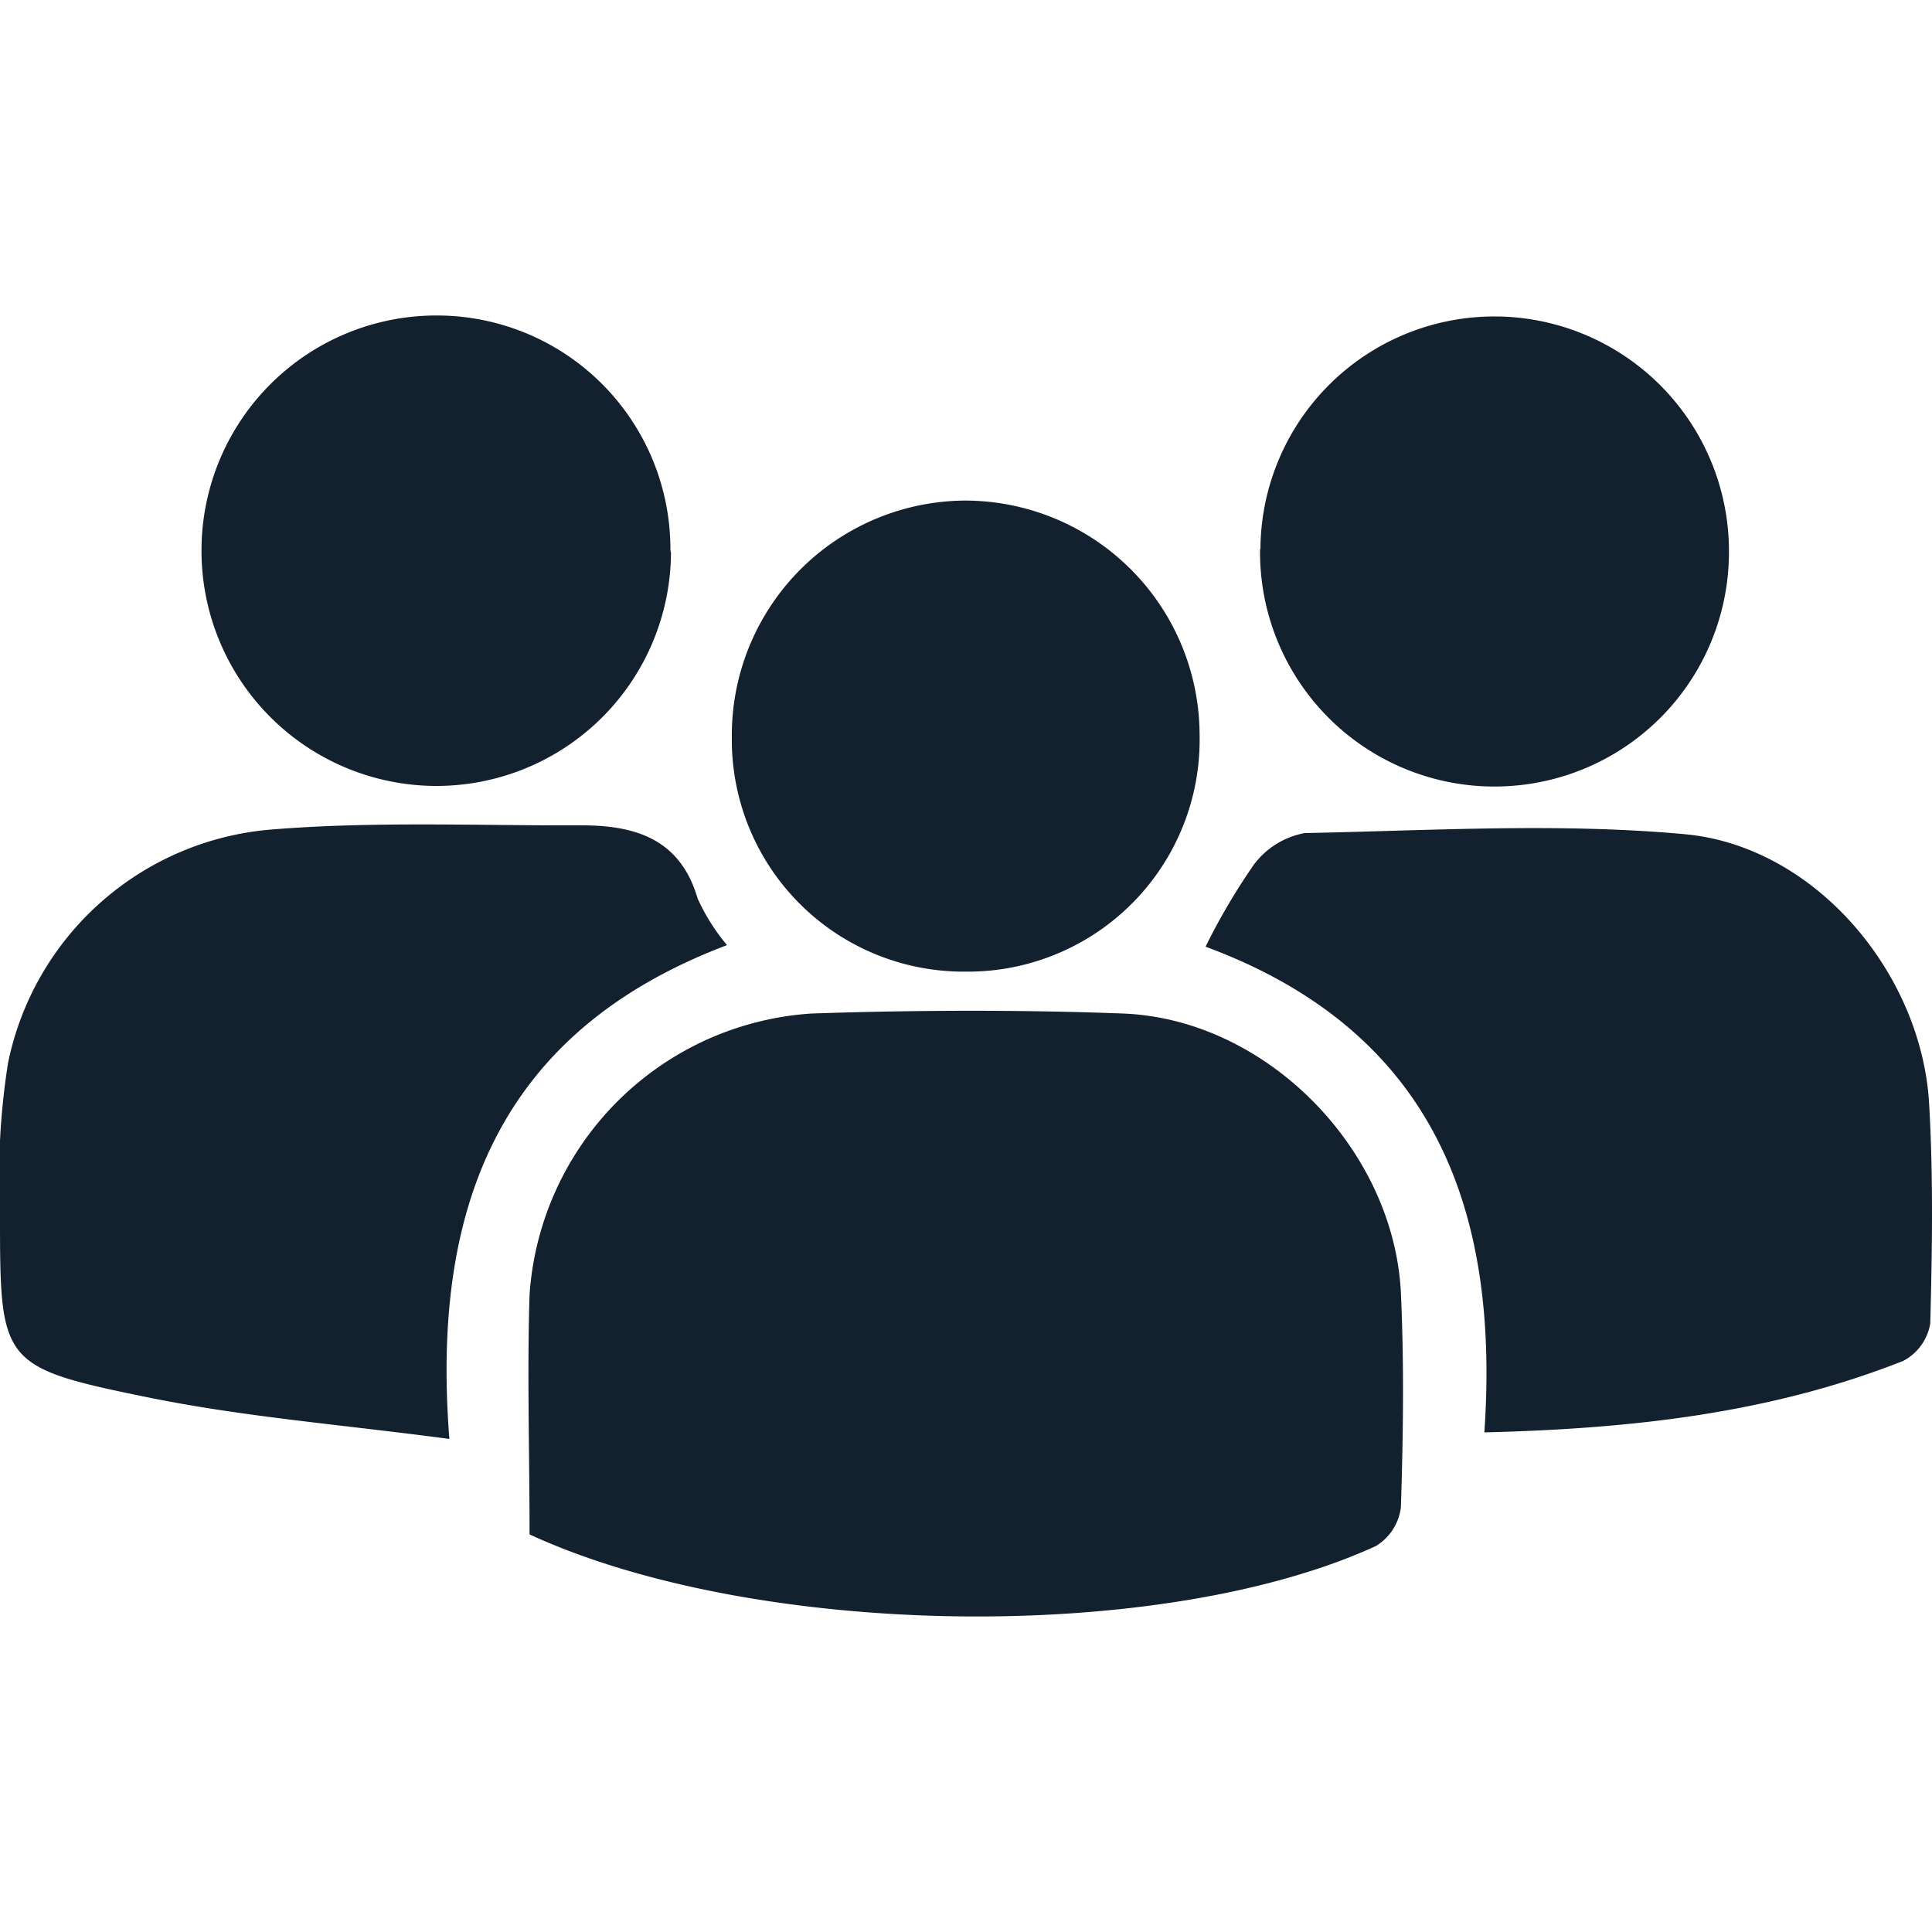 <svg xmlns="http://www.w3.org/2000/svg" viewBox="0 0 100 100"><defs><style>.cls-1{fill:#13202e;}.cls-2{fill:none;}</style></defs><g id="Layer_2" data-name="Layer 2"><g id="Layer_1-2" data-name="Layer 1"><path id="Path_291" data-name="Path 291" class="cls-1" d="M27.41,79.42c0-4.26-.13-8.34,0-12.41A15.65,15.65,0,0,1,42,52.46c5.37-.18,10.76-.2,16.13,0,7.41.29,14,7,14.38,14.44.17,3.7.12,7.42,0,11.12a2.74,2.74,0,0,1-1.29,2C60.12,85.12,39.13,84.83,27.41,79.42Z"/><path id="Path_292" data-name="Path 292" class="cls-1" d="M37.63,48.92C26.05,53.3,22.29,62.2,23.26,74.48c-5.45-.73-10.58-1.13-15.59-2.15C0,70.76,0,70.58,0,62.78A37.69,37.69,0,0,1,.42,55,15.17,15.17,0,0,1,14,42.94c5.34-.44,10.74-.2,16.11-.22,2.77,0,5.1.7,6,3.79A10.62,10.62,0,0,0,37.63,48.92Z"/><path id="Path_293" data-name="Path 293" class="cls-1" d="M62.4,49a33,33,0,0,1,2.51-4.26,4.24,4.24,0,0,1,2.62-1.62c6.57-.13,13.18-.54,19.69.06,6.71.62,12.23,7.16,12.63,13.93.22,3.79.16,7.6.06,11.39a2.68,2.68,0,0,1-1.4,1.94c-6.81,2.69-13.94,3.51-21.68,3.7C77.63,62.55,74.18,53.36,62.4,49Z"/><path id="Path_294" data-name="Path 294" class="cls-1" d="M62.09,38A12,12,0,0,1,50.32,50.29H50.1A12,12,0,0,1,37.88,38.45v-.21a12.15,12.15,0,0,1,12-12.33h0A12.15,12.15,0,0,1,62.09,38Z"/><path id="Path_295" data-name="Path 295" class="cls-1" d="M34.73,28.61a12.14,12.14,0,0,1-12.2,12.07h0A12.17,12.17,0,0,1,10.43,28.42v0A12.16,12.16,0,0,1,22.7,16.33h0a12.09,12.09,0,0,1,12,12.16Z"/><path id="Path_296" data-name="Path 296" class="cls-1" d="M65.24,28.38a12.11,12.11,0,0,1,12.16-12h.09a12.15,12.15,0,0,1,12,12.27v0a12.13,12.13,0,0,1-12.2,12.06h-.07a12.13,12.13,0,0,1-12-12.24Z"/><rect class="cls-2" width="100" height="100"/></g></g></svg>